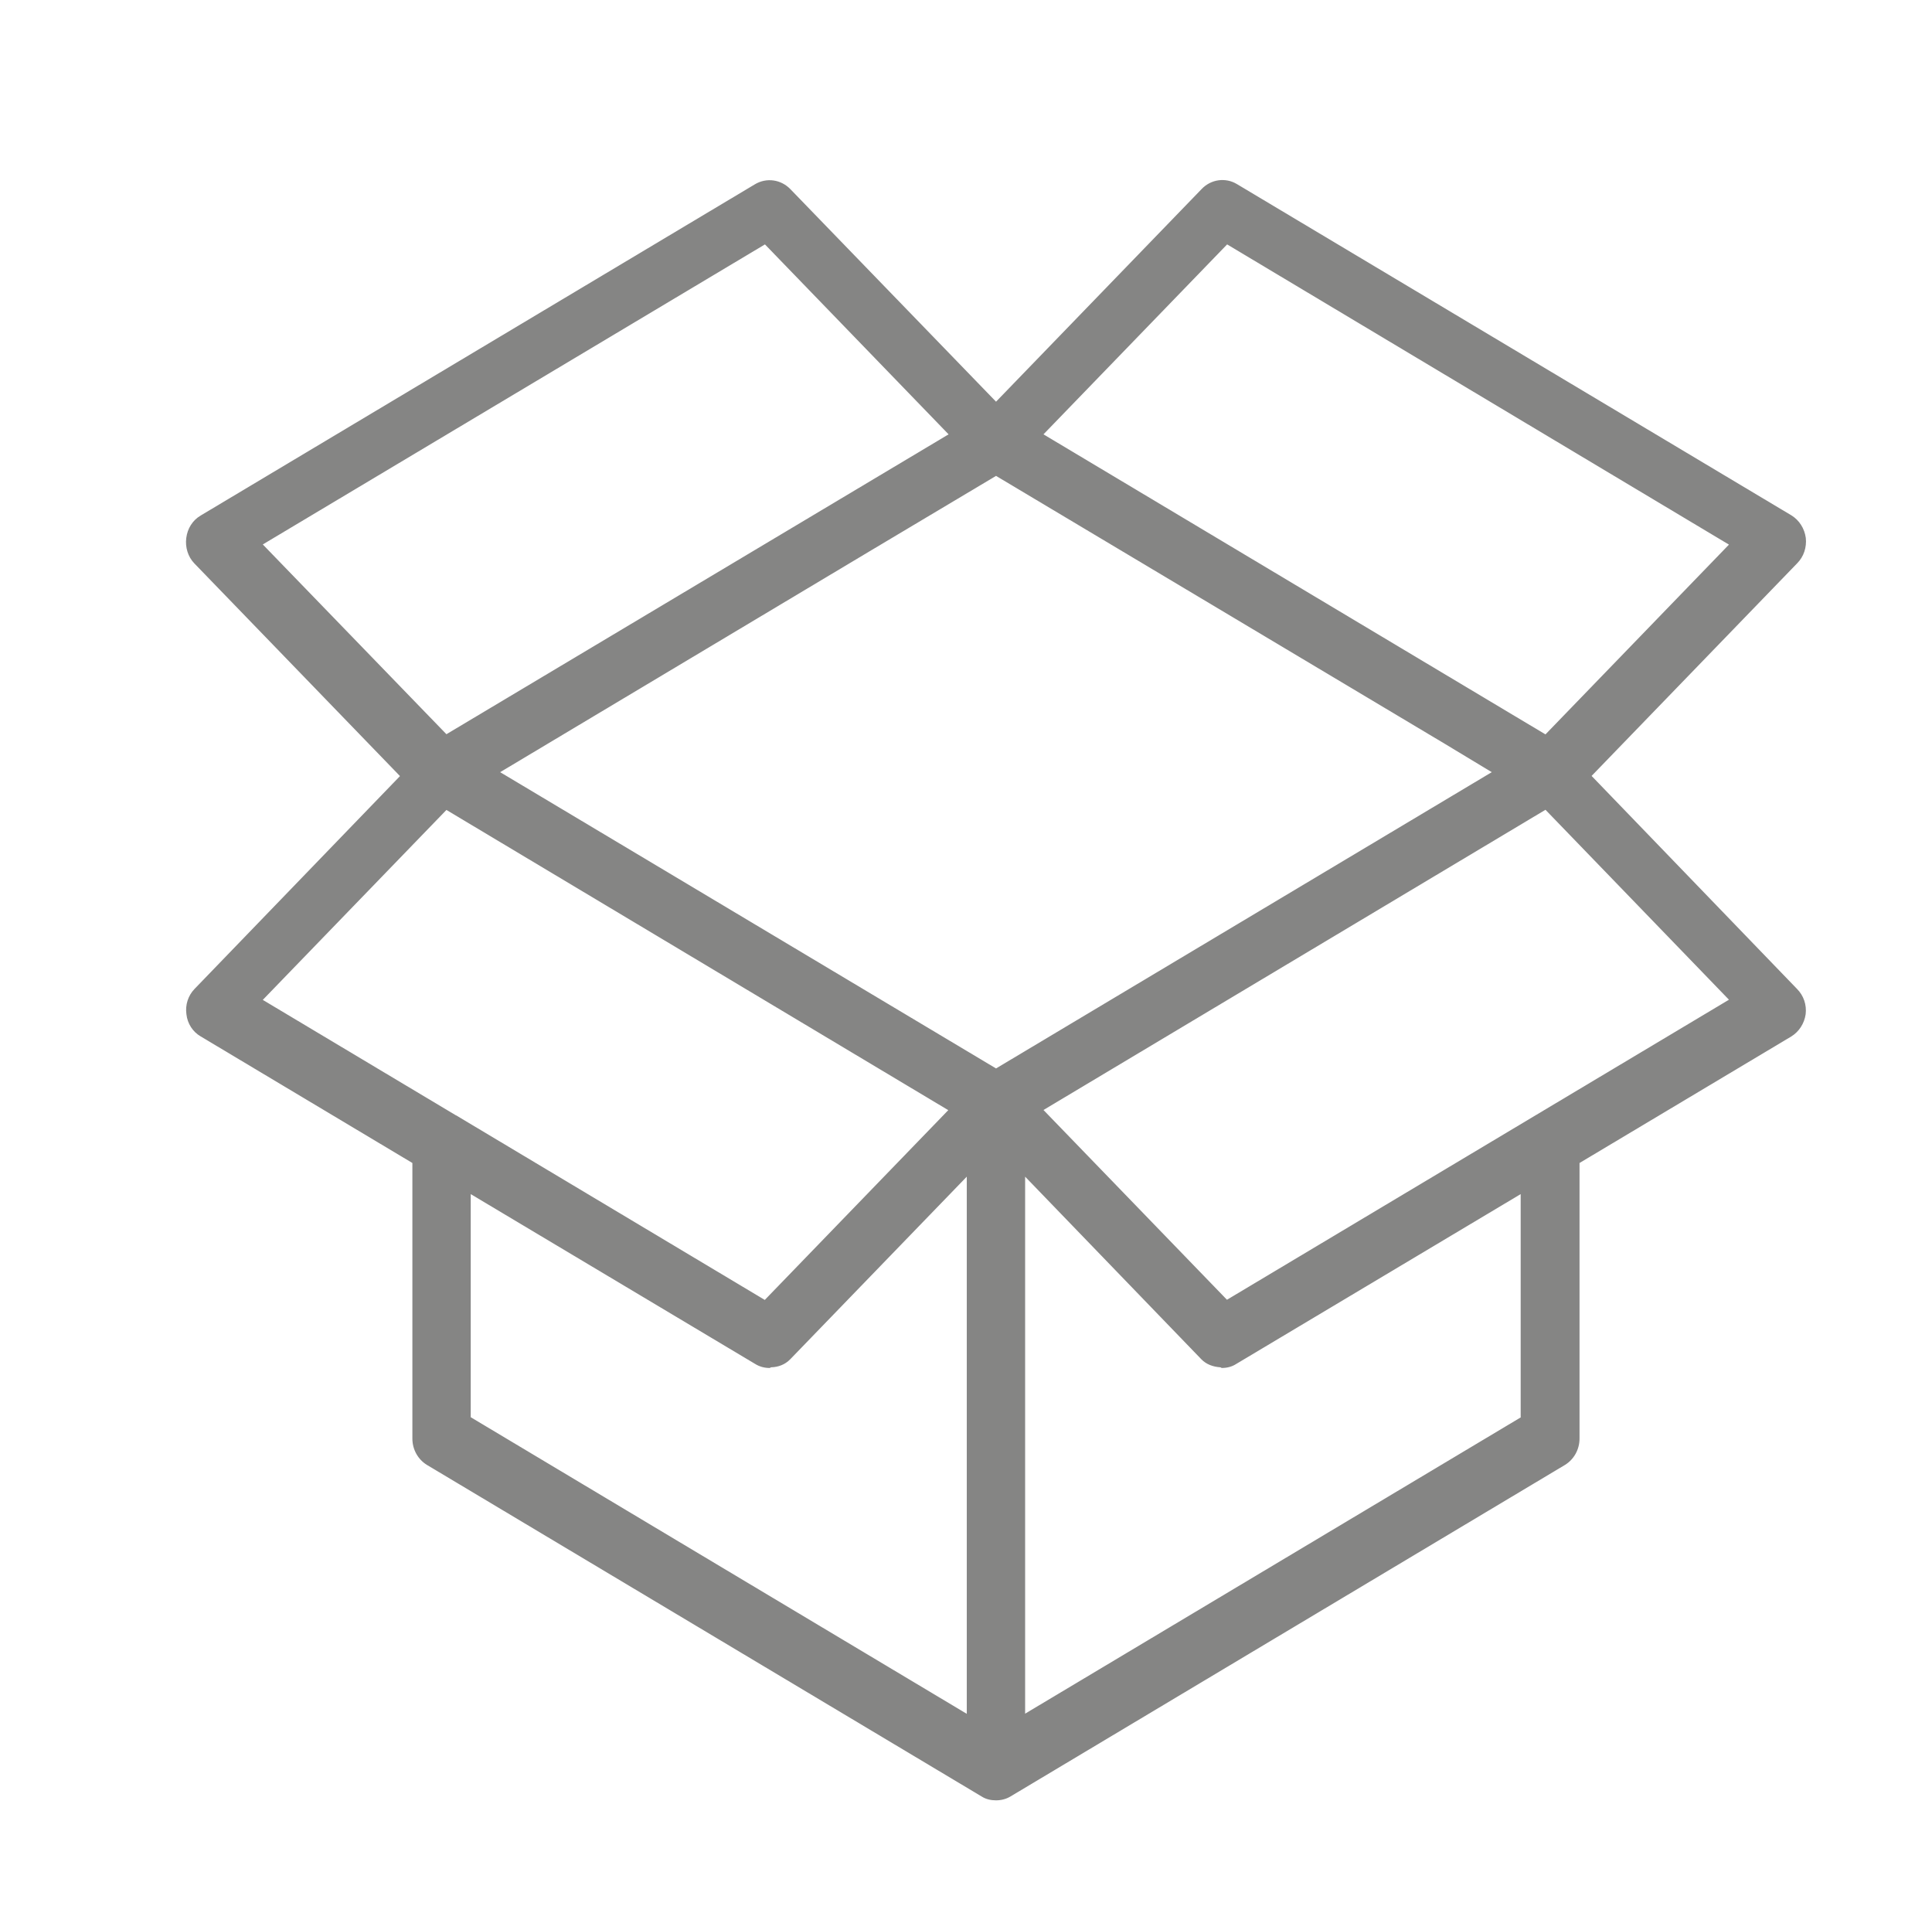 <svg width="161" height="160" viewBox="0 0 161 160" fill="none" xmlns="http://www.w3.org/2000/svg">
<path d="M132.633 64.648L149.768 46.928C150.319 46.373 150.567 45.59 150.484 44.82C150.374 44.023 149.933 43.339 149.286 42.94L103.072 15.335C102.122 14.765 100.91 14.936 100.138 15.748L83.003 33.468L65.867 15.762C65.082 14.95 63.884 14.779 62.919 15.349L16.72 42.954C16.045 43.353 15.618 44.037 15.521 44.834C15.425 45.59 15.659 46.387 16.196 46.943L33.332 64.662L16.21 82.397C15.673 82.952 15.425 83.736 15.535 84.505C15.618 85.274 16.058 85.972 16.733 86.357L34.365 96.897V119.859C34.365 120.771 34.833 121.597 35.577 122.053L81.791 149.672C82.163 149.915 82.59 150 83.003 150C83.416 150 83.843 149.9 84.215 149.672L130.415 122.053C131.159 121.597 131.627 120.771 131.627 119.859V96.897L149.272 86.357C149.92 85.958 150.36 85.274 150.471 84.505C150.567 83.721 150.305 82.952 149.754 82.397L132.633 64.648ZM124.313 64.335L83.003 89.02L41.679 64.335L72.658 45.817L83.003 39.65L120.373 61.956L124.313 64.335ZM102.26 20.363L144.079 45.376L128.79 61.187L126.283 59.691L86.956 36.188L102.26 20.363ZM63.746 20.363L79.049 36.188L37.202 61.173L21.899 45.362L63.746 20.363ZM37.202 67.483L79.022 92.496L63.732 108.307L38.001 92.923C37.987 92.923 37.987 92.923 37.987 92.923L21.899 83.308L37.202 67.483ZM39.227 99.49L62.919 113.634C63.305 113.877 63.718 113.976 64.132 113.976C64.187 113.976 64.214 113.919 64.269 113.919C64.834 113.905 65.413 113.706 65.853 113.25L80.565 98.037V142.792L39.227 118.079V99.49ZM126.751 118.079L85.427 142.778V98.037L100.111 113.25C100.538 113.691 101.103 113.877 101.681 113.919C101.736 113.919 101.778 113.976 101.819 113.976C102.246 113.976 102.659 113.877 103.031 113.634L126.723 99.49V118.079H126.751ZM102.246 108.293L86.956 92.482L128.79 67.469L144.079 83.294L102.246 108.293Z" fill="#858584"/>
</svg>
